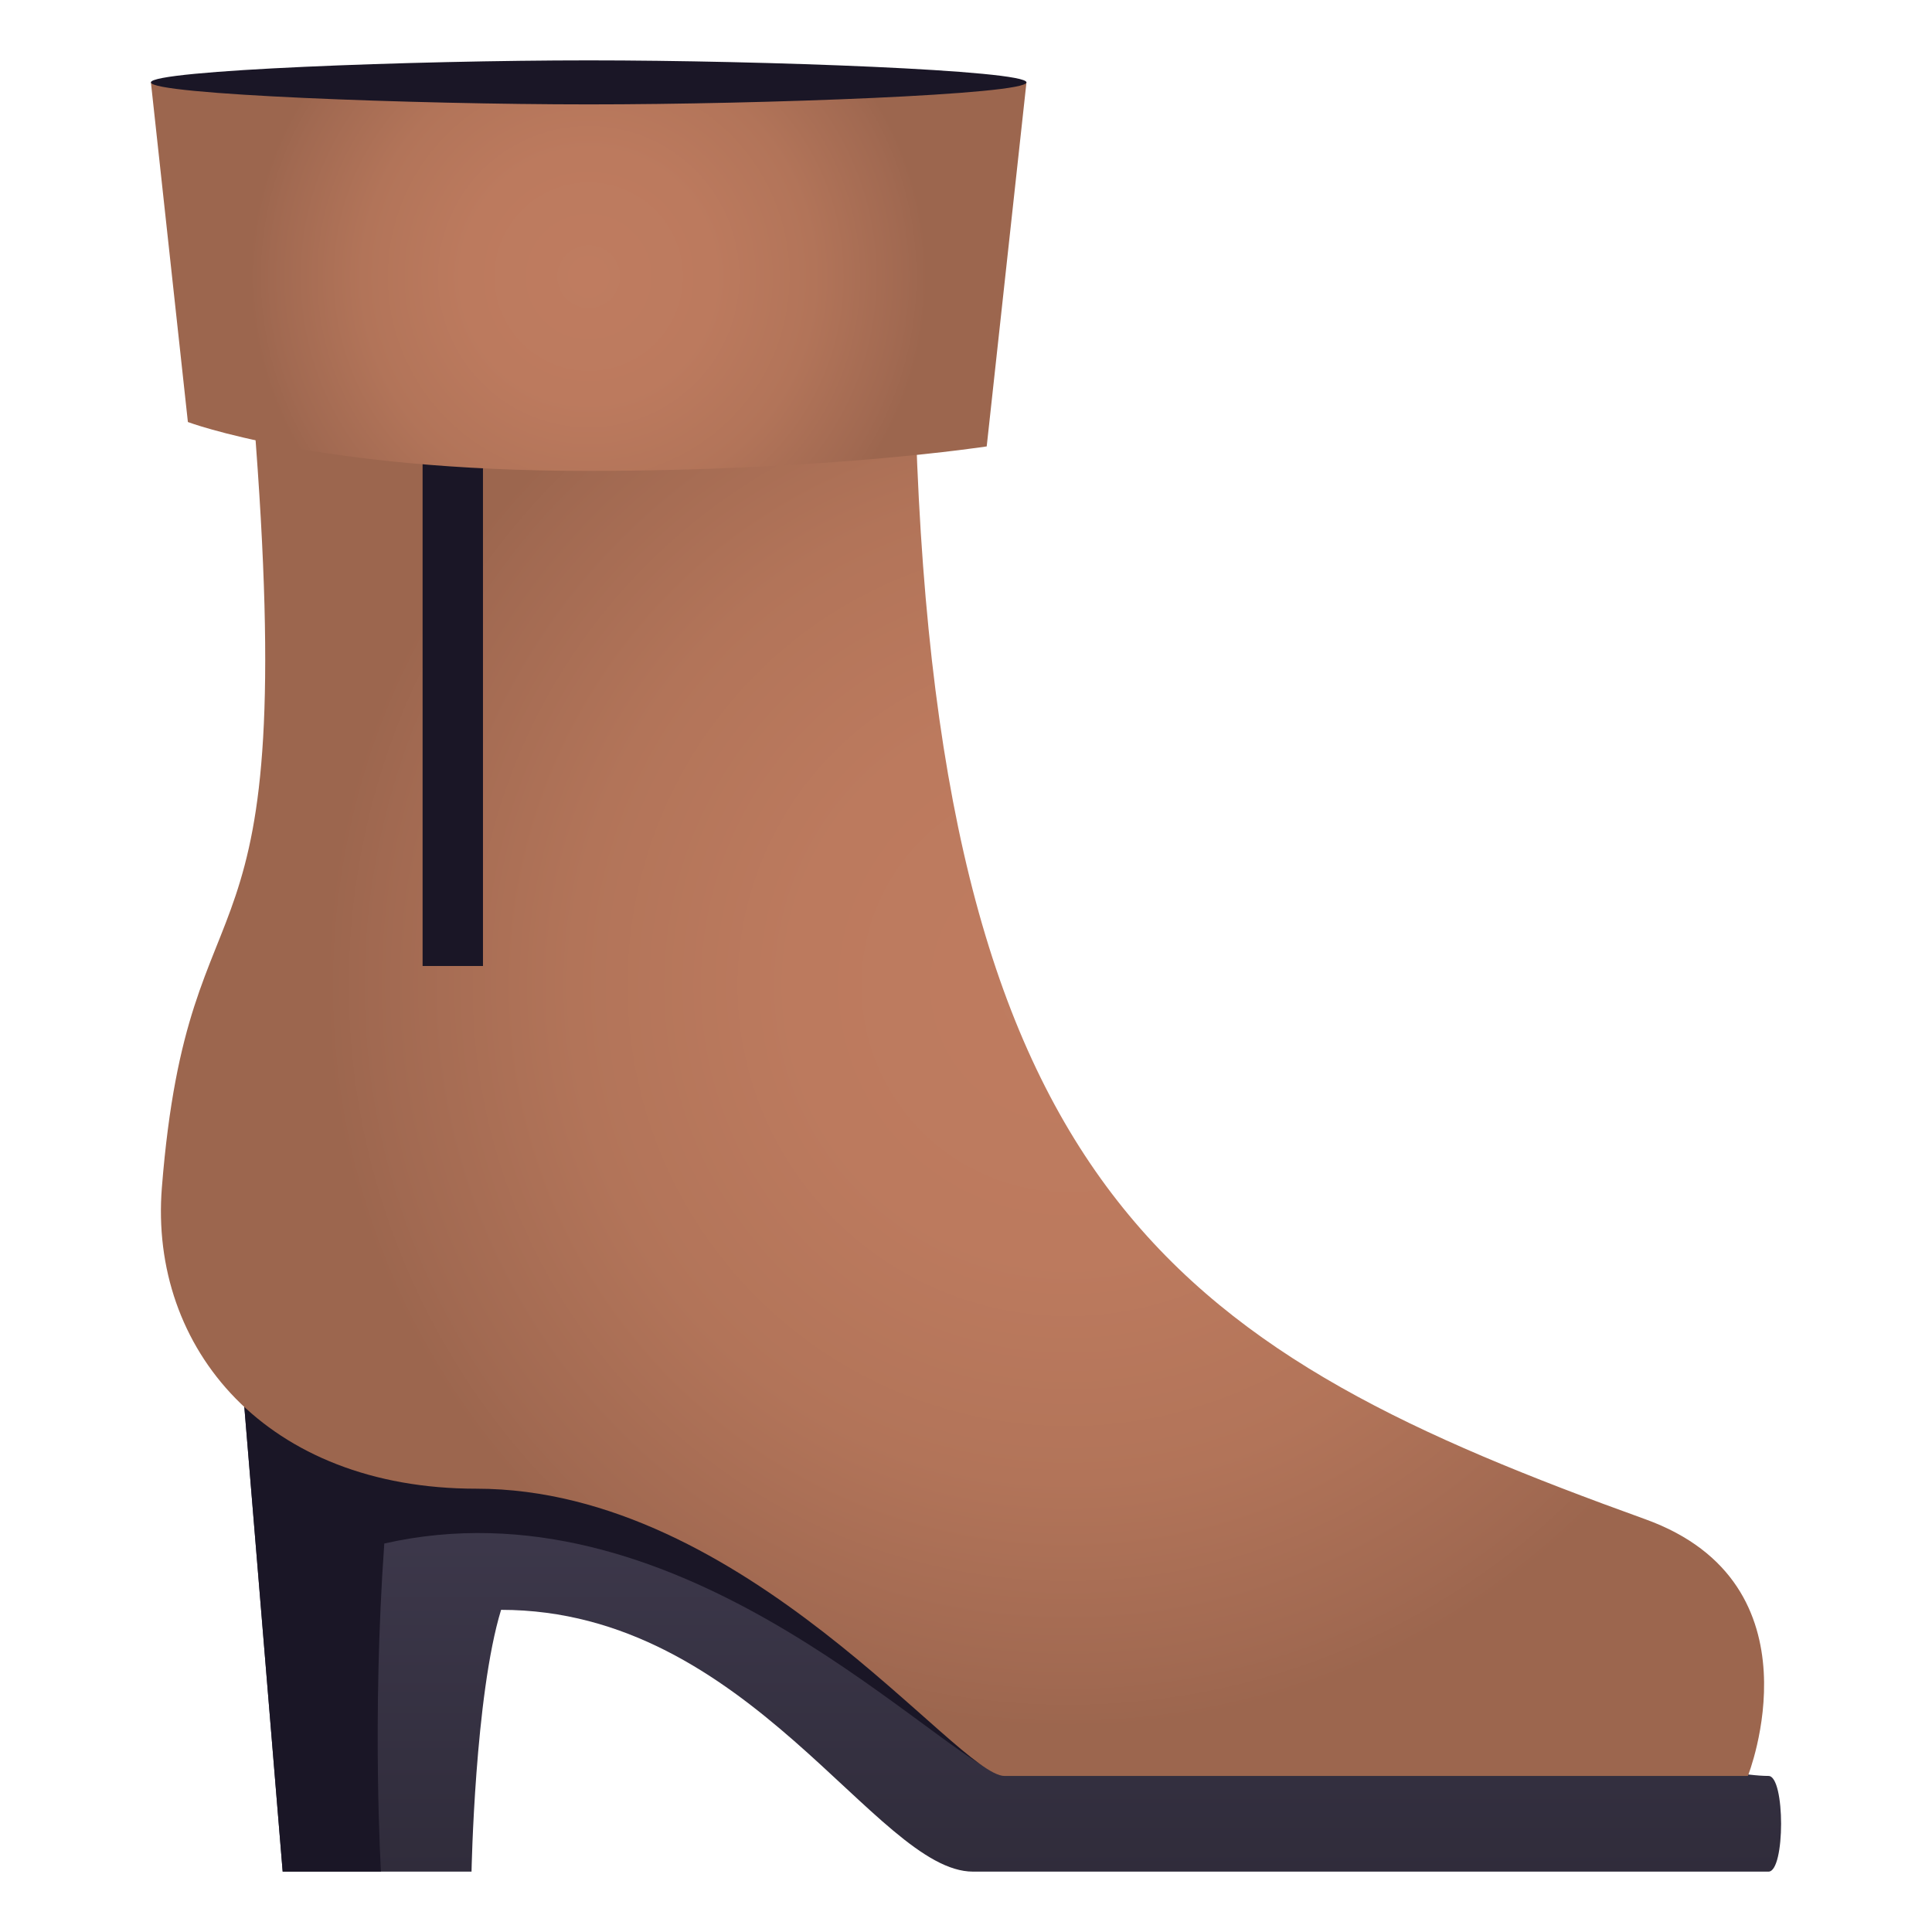 <?xml version="1.0" encoding="utf-8"?>
<!-- Generator: Adobe Illustrator 15.0.0, SVG Export Plug-In . SVG Version: 6.00 Build 0)  -->
<!DOCTYPE svg PUBLIC "-//W3C//DTD SVG 1.1//EN" "http://www.w3.org/Graphics/SVG/1.1/DTD/svg11.dtd">
<svg version="1.1" id="Layer_1" xmlns:x="http://ns.adobe.com/Extensibility/1.0/" xmlns:i="http://ns.adobe.com/AdobeIllustrator/10.0/" xmlns:graph="http://ns.adobe.com/Graphs/1.0/"
	 xmlns="http://www.w3.org/2000/svg" xmlns:xlink="http://www.w3.org/1999/xlink" xmlns:a="http://ns.adobe.com/AdobeSVGViewerExtensions/3.0/"
	 x="0px" y="0px" width="64px" height="64px" viewBox="0 0 64 64" enable-background="new 0 0 64 64" xml:space="preserve">
<linearGradient id="SVGID_1_" gradientUnits="userSpaceOnUse" x1="33.43" y1="62" x2="33.43" y2="43.775">
	<stop  offset="0" style="stop-color:#302C3B"/>
	<stop  offset="1" style="stop-color:#443F54"/>
	<a:midPointStop  offset="0" style="stop-color:#302C3B"/>
	<a:midPointStop  offset="0.5" style="stop-color:#302C3B"/>
	<a:midPointStop  offset="1" style="stop-color:#443F54"/>
</linearGradient>
<path fill="url(#SVGID_1_)" d="M58.583,58.83c-5.494,0-50.723-15.055-50.723-15.055L9.364,62h6.256c0,0,0.109-5.83,0.979-8.672
	c8.234,0,12.422,8.672,15.633,8.672c5.064,0,21.297,0,26.352,0C59.14,62,59.14,58.83,58.583,58.83z"/>
<path fill="#1A1626" d="M7.86,43.775L9.364,62h3.256c0,0-0.306-5.026,0.11-10.869c9.521-2.155,17.607,6.369,20.36,7.662
	C22.502,43.975,7.86,43.775,7.86,43.775z"/>
<radialGradient id="SVGID_2_" cx="35.385" cy="32.644" r="24.619" gradientUnits="userSpaceOnUse">
	<stop  offset="0" style="stop-color:#BF7C60"/>
	<stop  offset="0.371" style="stop-color:#BC7A5E"/>
	<stop  offset="0.667" style="stop-color:#B27459"/>
	<stop  offset="0.936" style="stop-color:#A16951"/>
	<stop  offset="1" style="stop-color:#9C664E"/>
	<a:midPointStop  offset="0" style="stop-color:#BF7C60"/>
	<a:midPointStop  offset="0.751" style="stop-color:#BF7C60"/>
	<a:midPointStop  offset="1" style="stop-color:#9C664E"/>
</radialGradient>
<path fill="url(#SVGID_2_)" d="M54.501,50.326C39.278,44.834,31.157,39.752,30.339,14.18L8.405,13.791
	c1.566,19.545-2.146,14.256-3.043,25.551c-0.424,5.33,3.469,9.973,10.416,9.973c8.922,0,15.938,9.516,17.498,9.516
	c4.98,0,24.625,0,24.625,0S60.433,52.465,54.501,50.326z"/>
<rect x="13.999" y="12" fill="#1A1626" width="2" height="20"/>
<radialGradient id="SVGID_3_" cx="19.501" cy="9.164" r="11.219" gradientUnits="userSpaceOnUse">
	<stop  offset="0" style="stop-color:#BF7C60"/>
	<stop  offset="0.371" style="stop-color:#BC7A5E"/>
	<stop  offset="0.667" style="stop-color:#B27459"/>
	<stop  offset="0.936" style="stop-color:#A16951"/>
	<stop  offset="1" style="stop-color:#9C664E"/>
	<a:midPointStop  offset="0" style="stop-color:#BF7C60"/>
	<a:midPointStop  offset="0.751" style="stop-color:#BF7C60"/>
	<a:midPointStop  offset="1" style="stop-color:#9C664E"/>
</radialGradient>
<path fill="url(#SVGID_3_)" d="M34.003,2.729H4.999L6.224,13.98c0,0,4.279,1.619,13.23,1.619c7.982,0,13.232-0.811,13.232-0.811
	L34.003,2.729z"/>
<path fill="#1A1626" d="M19.501,2C13.735,2,4.999,2.326,4.999,2.729s8.736,0.729,14.502,0.729c5.768,0,14.502-0.326,14.502-0.729
	S25.269,2,19.501,2z"/>
</svg>
